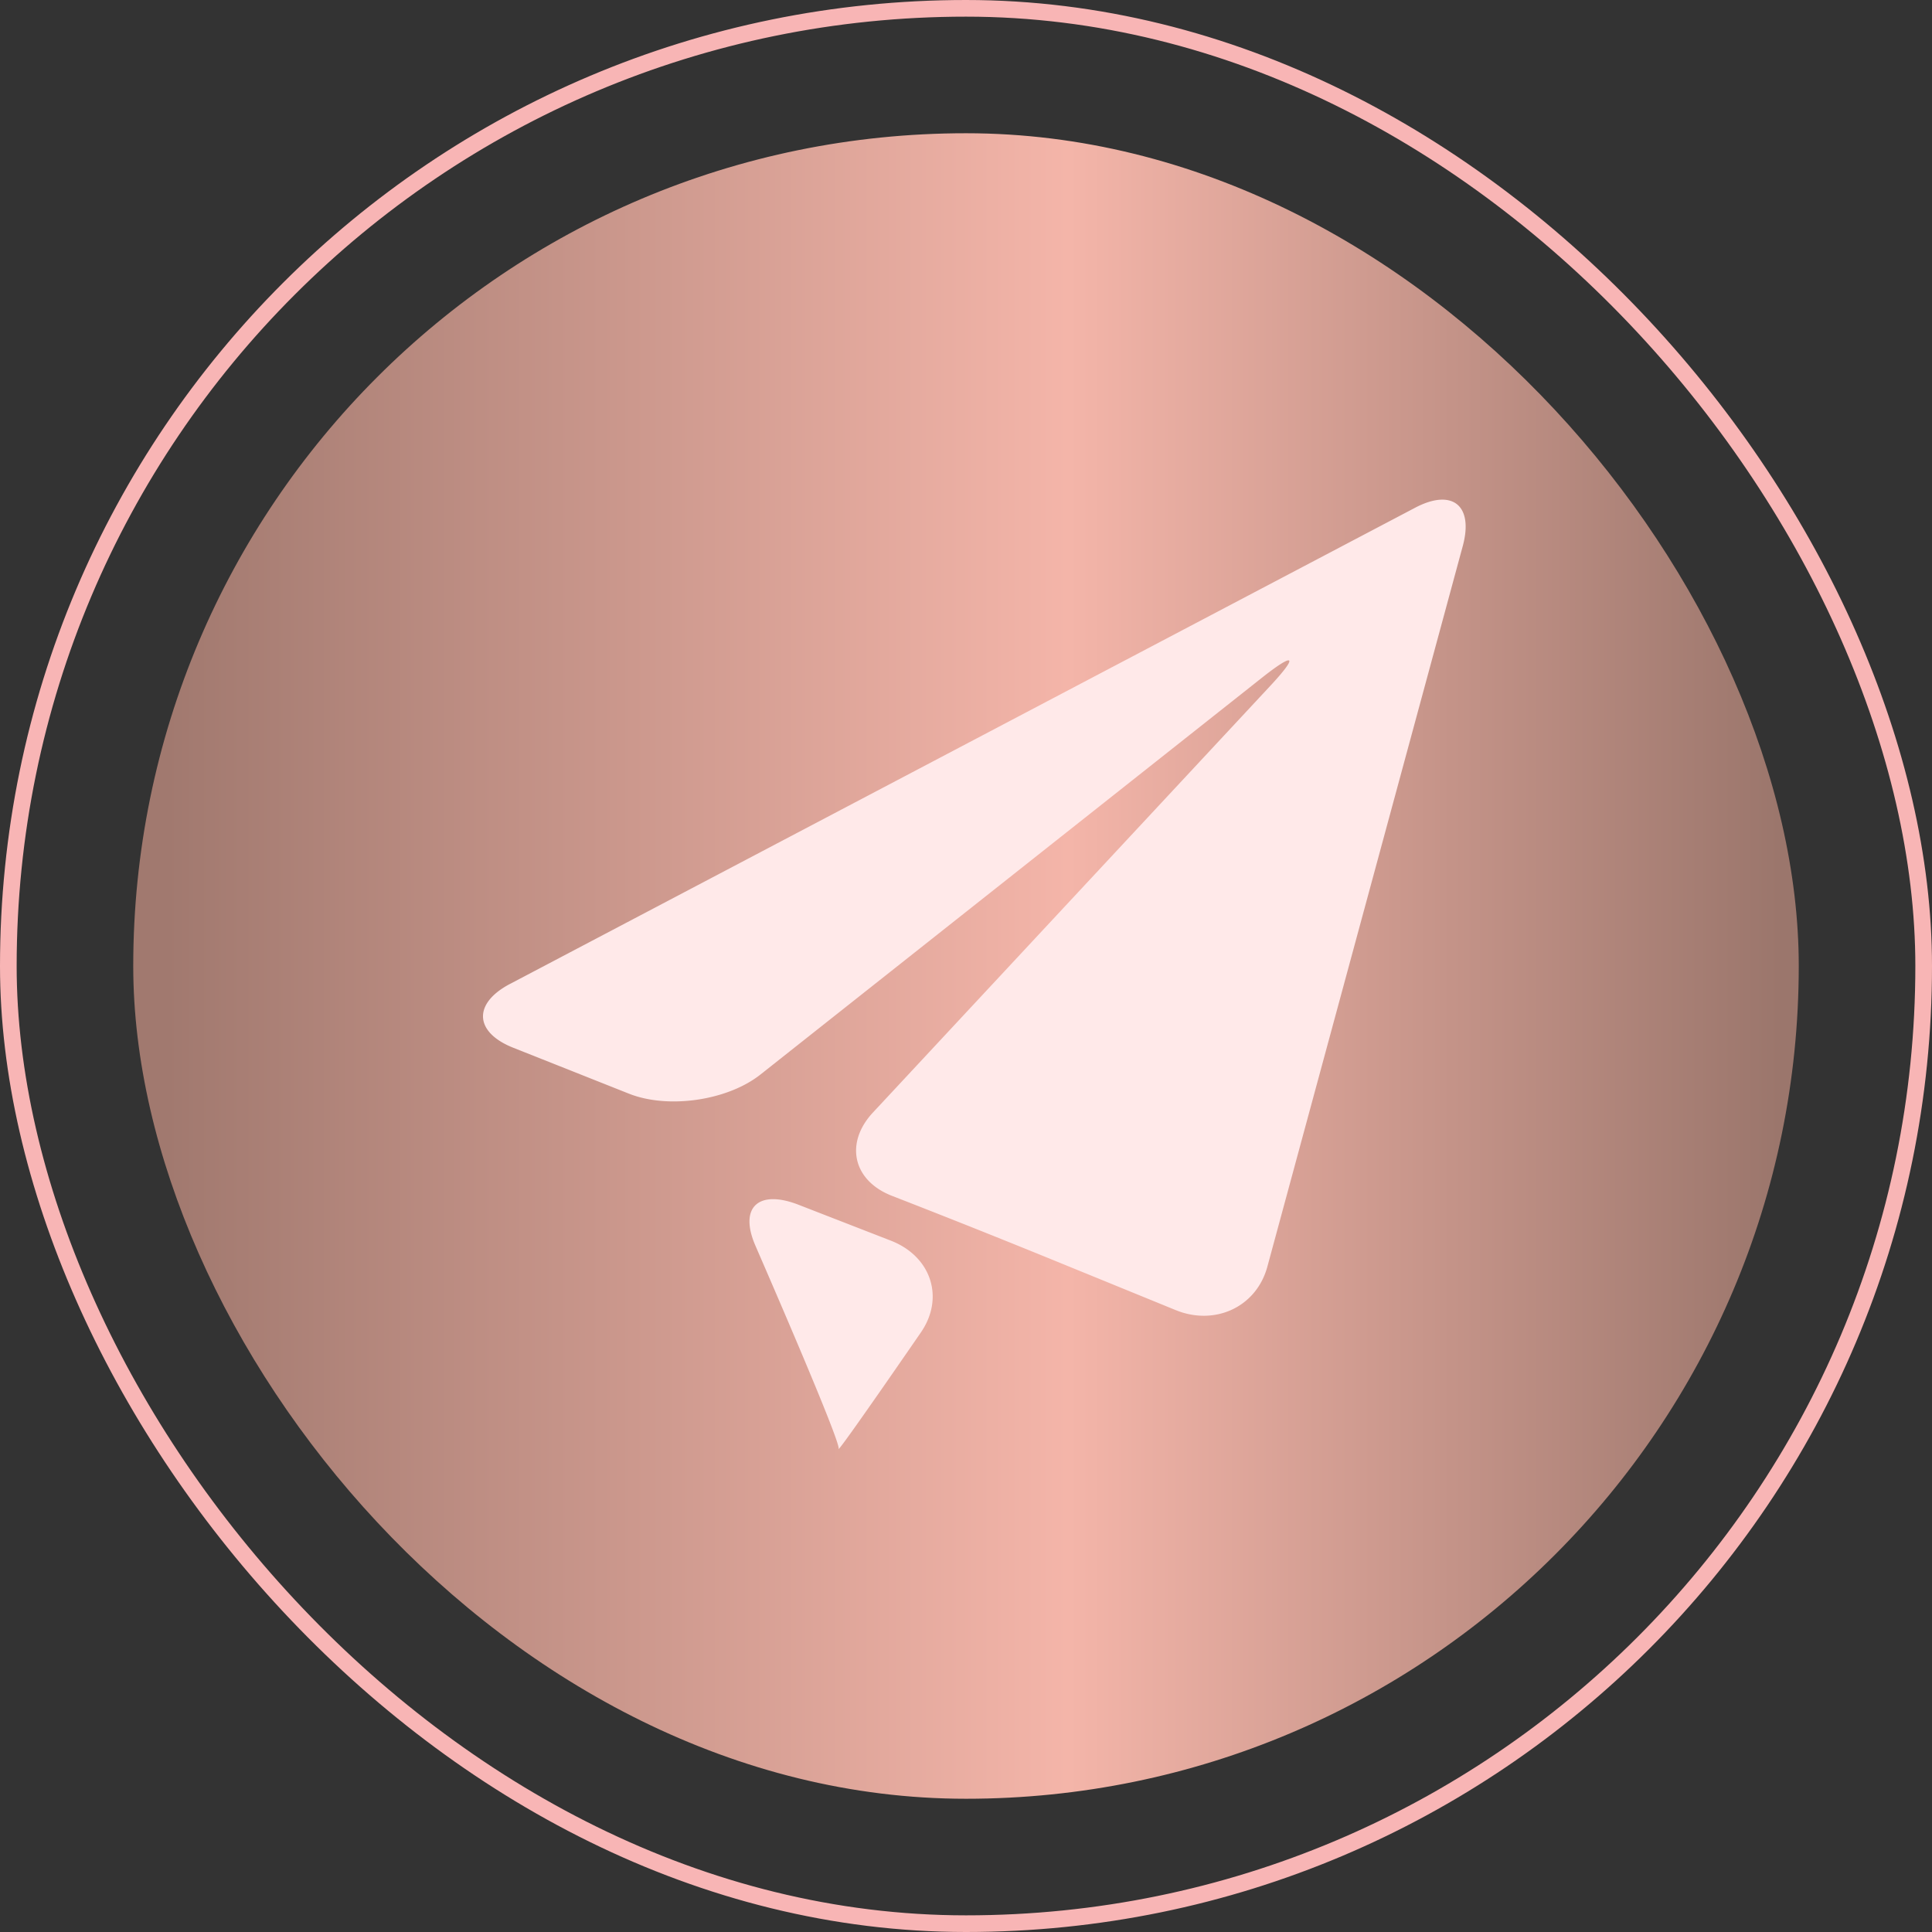 <svg width="116" height="116" viewBox="0 0 116 116" xmlns="http://www.w3.org/2000/svg" xmlns:xlink="http://www.w3.org/1999/xlink"><rect x="0" y="0" width="116" height="116" fill="#333333" stroke="none"/><title>np_bath_268678_000000</title><defs><linearGradient x1="98.154%" y1="50%" x2="2.63%" y2="50%" id="b"><stop stop-color="#9B766C" offset="0%"/><stop stop-color="#F4B5A9" offset="44.059%"/><stop stop-color="#A1796F" offset="100%"/></linearGradient><rect id="a" x="8" y="8" width="100" height="100" rx="50"/></defs><g fill="none" fill-rule="evenodd"><rect stroke="#F8B5B5" x=".5" y=".5" width="115" height="115" rx="57.5"/><mask id="c" fill="#fff"><use xlink:href="#a"/></mask><use fill="url(#b)" xlink:href="#a"/><g mask="url(#c)" fill="#FFE9E9" fill-rule="nonzero"><path d="M30.617 59.078c-2.233 1.177-2.141 2.9.2 3.83l6.94 2.755c2.344.934 5.891.426 7.88-1.13l30.14-23.848c1.982-1.563 2.195-1.331.473.516L52.424 66.785c-1.726 1.843-1.217 4.106 1.136 5.017l.814.317a628.96 628.96 0 0 1 8.522 3.399l7.698 3.144c2.34.953 4.838-.17 5.501-2.612l11.731-43.263c.662-2.441-.624-3.477-2.858-2.303l-54.35 28.594zM50.352 86.984c-.141.405 4.939-6.983 4.939-6.983 1.436-2.083.62-4.569-1.805-5.511l-5.54-2.154c-2.426-.942-3.59.164-2.585 2.466-.004.002 5.138 11.765 4.991 12.182z"/></g></g></svg>